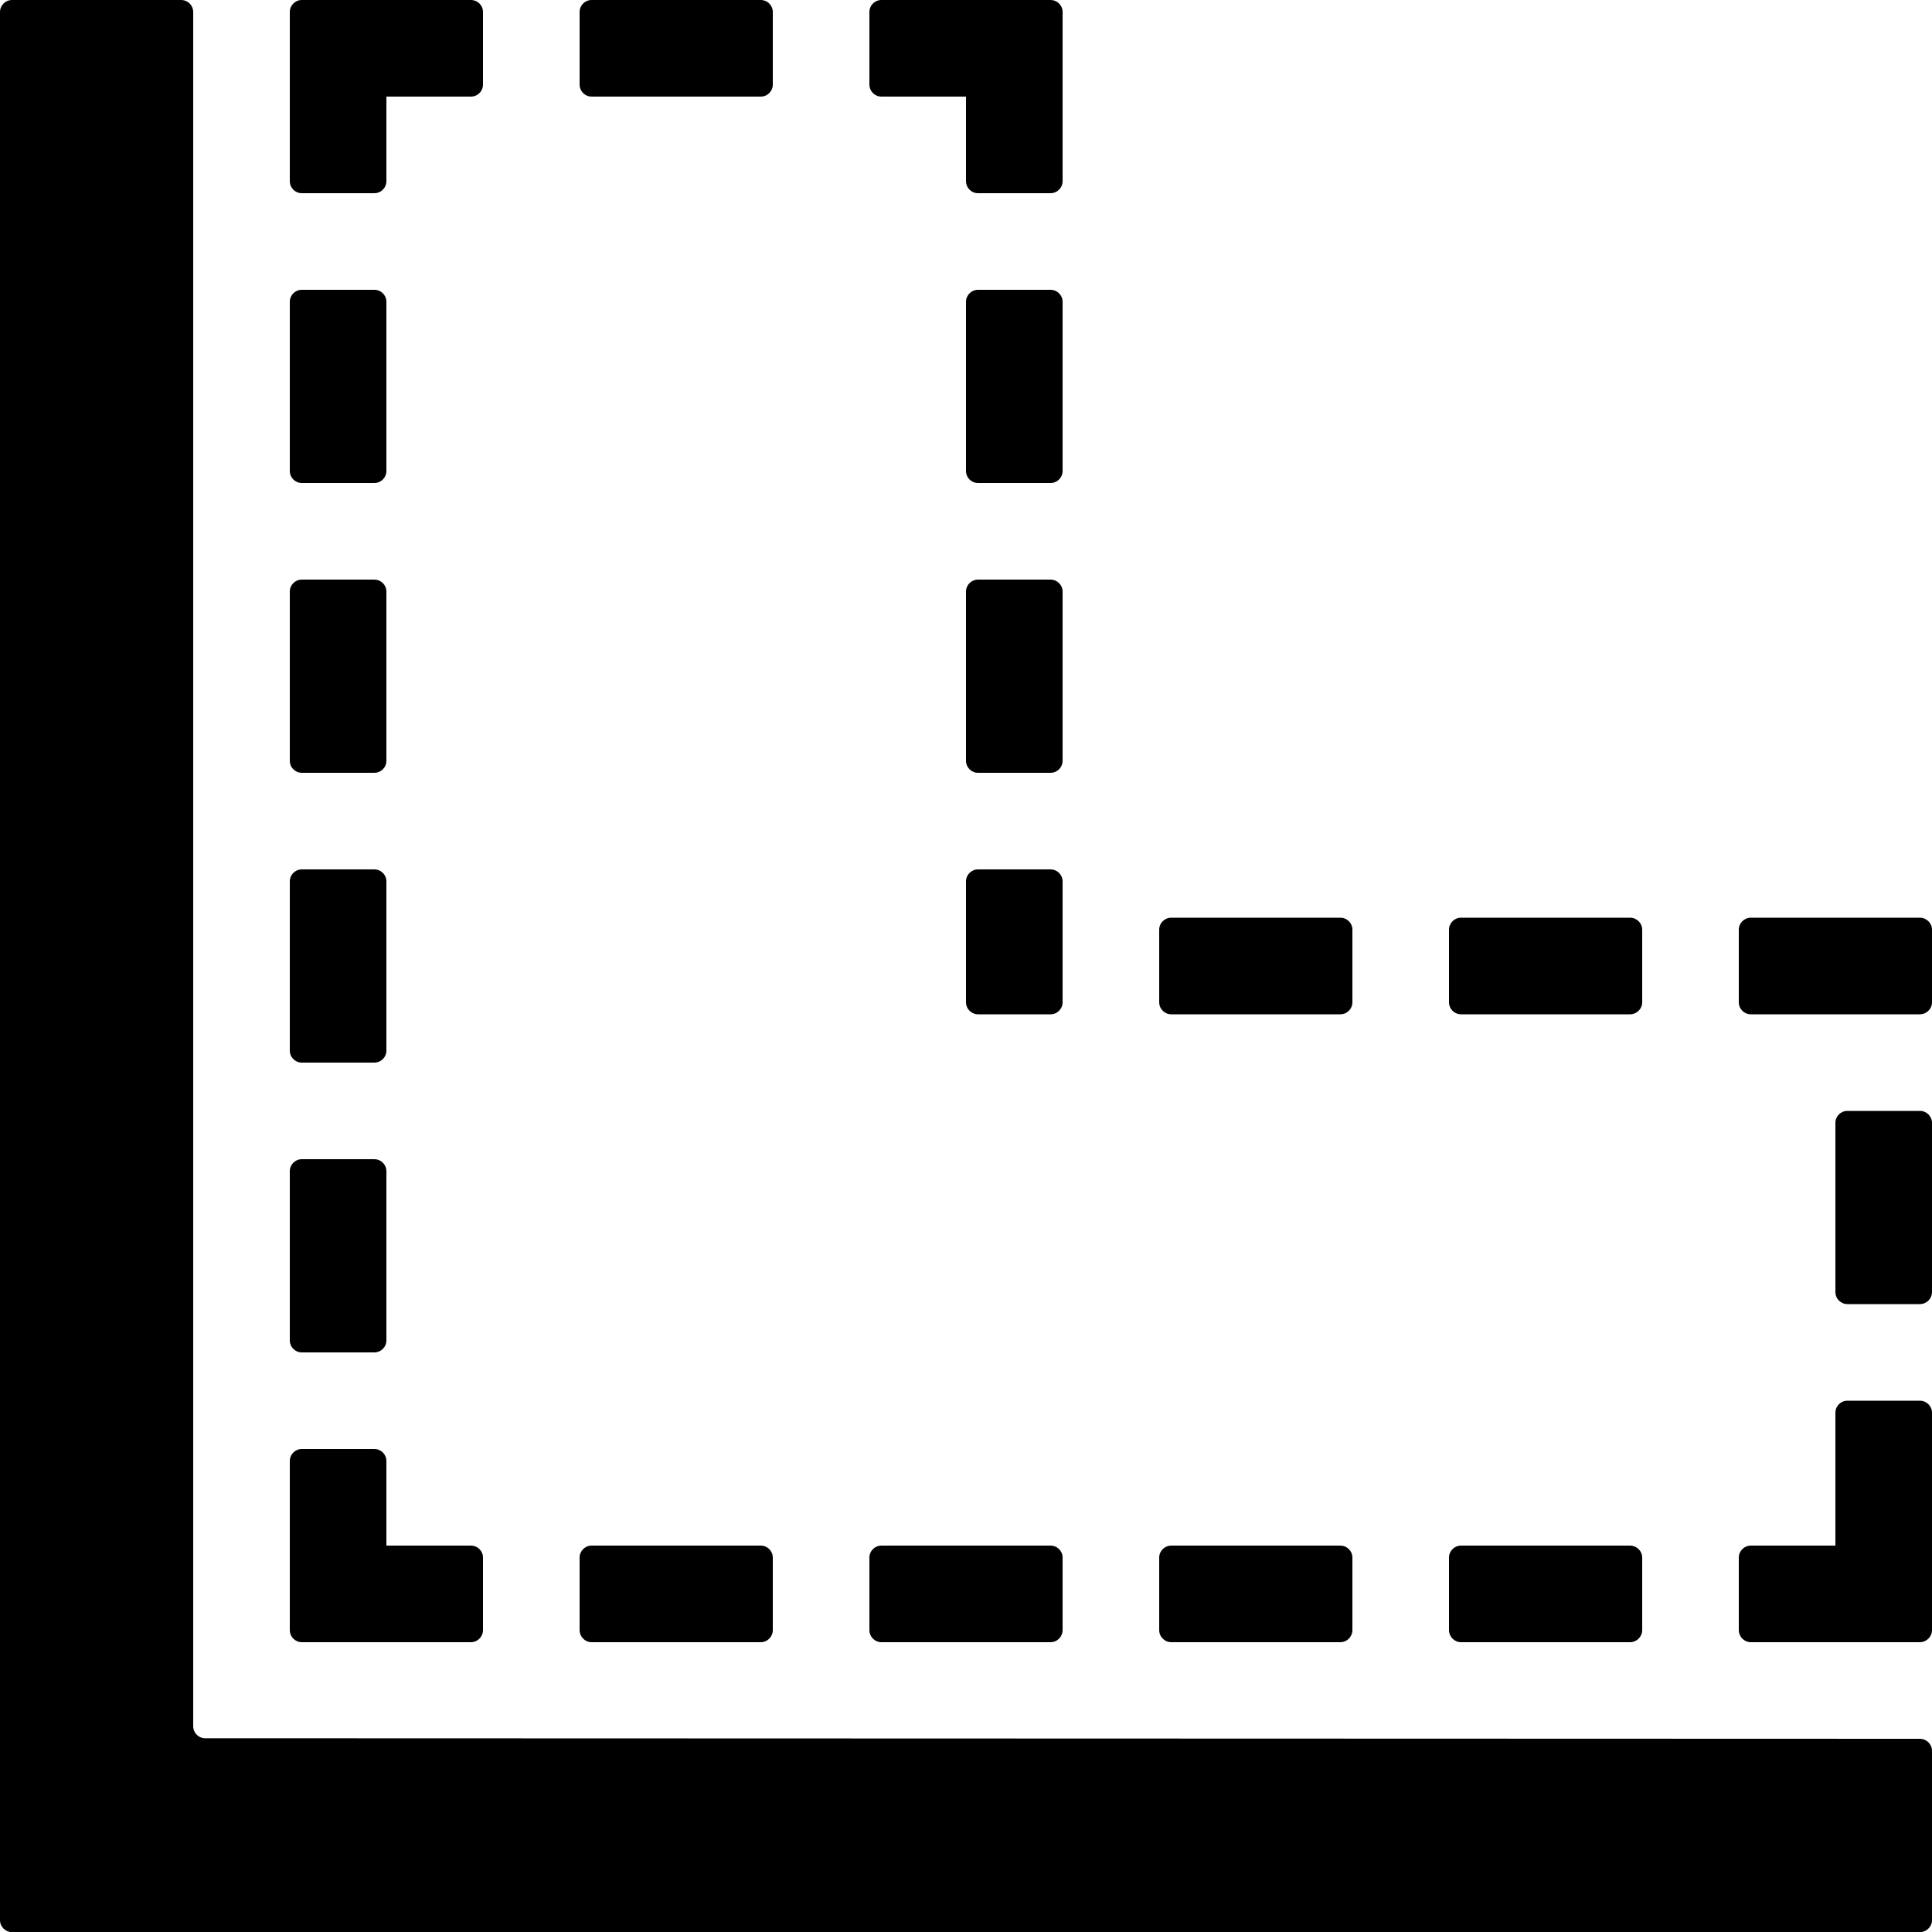 <?xml version="1.0" encoding="UTF-8"?>
<svg width="1em" height="1em" viewBox="0 0 18 18" version="1.1" xmlns="http://www.w3.org/2000/svg" xmlns:xlink="http://www.w3.org/1999/xlink">
    <!-- Generator: Sketch 53.2 (72643) - https://sketchapp.com -->
    <title>outside-stroke</title>
    <desc>Created with Sketch.</desc>
    <g id="outside-stroke" stroke="none" stroke-width="1" fill="none" fill-rule="evenodd">
        <path d="M3.6,14.4 L4.387,14.4 C4.45,14.4 4.5,14.45 4.5,14.512 L4.5,15.187 C4.5,15.249 4.45,15.3 4.387,15.3 L2.812,15.3 C2.75,15.3 2.7,15.249 2.7,15.187 L2.7,13.612 C2.7,13.55 2.75,13.5 2.812,13.5 L3.487,13.5 C3.55,13.5 3.6,13.55 3.6,13.612 L3.6,14.4 L3.6,14.4 Z M18,13.162 L18,15.187 C18,15.249 17.949,15.3 17.887,15.3 L16.312,15.3 C16.25,15.3 16.2,15.249 16.2,15.187 L16.2,14.512 C16.2,14.45 16.25,14.4 16.312,14.4 L17.1,14.4 L17.1,13.162 C17.1,13.1 17.15,13.05 17.212,13.05 L17.887,13.05 C17.949,13.05 18,13.1 18,13.162 Z M9.9,0.112 L9.9,1.687 C9.9,1.75 9.85,1.8 9.787,1.8 L9.112,1.8 C9.05,1.8 9,1.75 9,1.687 L9,0.9 L8.212,0.9 C8.15,0.9 8.1,0.85 8.1,0.787 L8.1,0.112 C8.1,0.05 8.15,0 8.212,0 L9.787,0 C9.85,0 9.9,0.05 9.9,0.112 Z M2.812,0 L4.387,0 C4.45,0 4.5,0.05 4.5,0.112 L4.5,0.787 C4.5,0.85 4.45,0.9 4.387,0.9 L3.6,0.9 L3.6,1.687 C3.6,1.75 3.55,1.8 3.487,1.8 L2.812,1.8 C2.75,1.8 2.7,1.75 2.7,1.687 L2.7,0.112 C2.7,0.05 2.75,0 2.812,0 Z M1.687,7.99352529e-16 C1.75,3.89683159e-09 1.8,0.05 1.8,0.112 L1.8,16.083 C1.8,16.145 1.85,16.195 1.912,16.195 L17.887,16.2 C17.949,16.2 18,16.25 18,16.312 L18,17.889 C18,17.951 17.949,18.001 17.887,18.001 L0.112,18.001 C0.05,18.001 4.40990001e-10,17.951 4.40990001e-10,17.889 L0,0.112 C2.43552324e-10,0.05 0.05,-2.43552324e-10 0.112,0 L1.687,6.61484681e-09 L1.687,7.99352529e-16 Z M2.812,2.7 L3.487,2.7 C3.55,2.7 3.6,2.75 3.6,2.812 L3.6,4.387 C3.6,4.45 3.55,4.5 3.487,4.5 L2.812,4.5 C2.75,4.5 2.7,4.45 2.7,4.387 L2.7,2.812 C2.7,2.75 2.75,2.7 2.812,2.7 Z M2.812,5.4 L3.487,5.4 C3.55,5.4 3.6,5.45 3.6,5.512 L3.6,7.087 C3.6,7.15 3.55,7.2 3.487,7.2 L2.812,7.2 C2.75,7.2 2.7,7.15 2.7,7.087 L2.7,5.512 C2.7,5.45 2.75,5.4 2.812,5.4 Z M2.812,8.1 L3.487,8.1 C3.55,8.1 3.6,8.15 3.6,8.212 L3.6,9.787 C3.6,9.85 3.55,9.9 3.487,9.9 L2.812,9.9 C2.75,9.9 2.7,9.85 2.7,9.787 L2.7,8.212 C2.7,8.15 2.75,8.1 2.812,8.1 Z M2.812,10.8 L3.487,10.8 C3.55,10.8 3.6,10.85 3.6,10.912 L3.6,12.487 C3.6,12.55 3.55,12.6 3.487,12.6 L2.812,12.6 C2.75,12.6 2.7,12.55 2.7,12.487 L2.7,10.912 C2.7,10.85 2.75,10.8 2.812,10.8 Z M5.512,0 L7.087,0 C7.15,0 7.2,0.05 7.2,0.112 L7.2,0.787 C7.2,0.85 7.15,0.9 7.087,0.9 L5.512,0.9 C5.45,0.9 5.4,0.85 5.4,0.787 L5.4,0.112 C5.4,0.05 5.45,0 5.512,0 Z M9.112,2.7 L9.787,2.7 C9.85,2.7 9.9,2.75 9.9,2.812 L9.9,4.387 C9.9,4.45 9.85,4.5 9.787,4.5 L9.112,4.5 C9.05,4.5 9,4.45 9,4.387 L9,2.812 C9,2.75 9.05,2.7 9.112,2.7 Z M9.112,5.4 L9.787,5.4 C9.85,5.4 9.9,5.45 9.9,5.512 L9.9,7.087 C9.9,7.15 9.85,7.2 9.787,7.2 L9.112,7.2 C9.05,7.2 9,7.15 9,7.087 L9,5.512 C9,5.45 9.05,5.4 9.112,5.4 Z M9.112,8.1 L9.787,8.1 C9.85,8.1 9.9,8.15 9.9,8.212 L9.9,9.337 C9.9,9.4 9.85,9.45 9.787,9.45 L9.112,9.45 C9.05,9.45 9,9.4 9,9.337 L9,8.212 C9,8.15 9.05,8.1 9.112,8.1 Z M10.912,8.55 L12.487,8.55 C12.55,8.55 12.6,8.6 12.6,8.662 L12.6,9.337 C12.6,9.4 12.55,9.45 12.487,9.45 L10.912,9.45 C10.85,9.45 10.8,9.4 10.8,9.337 L10.8,8.662 C10.8,8.6 10.85,8.55 10.912,8.55 Z M13.612,8.55 L15.187,8.55 C15.249,8.55 15.3,8.6 15.3,8.662 L15.3,9.337 C15.3,9.4 15.249,9.45 15.187,9.45 L13.612,9.45 C13.55,9.45 13.5,9.4 13.5,9.337 L13.5,8.662 C13.5,8.6 13.55,8.55 13.612,8.55 Z M16.312,8.55 L17.887,8.55 C17.949,8.55 18,8.6 18,8.662 L18,9.337 C18,9.4 17.949,9.45 17.887,9.45 L16.312,9.45 C16.25,9.45 16.2,9.4 16.2,9.337 L16.2,8.662 C16.2,8.6 16.25,8.55 16.312,8.55 Z M17.212,10.35 L17.887,10.35 C17.949,10.35 18,10.4 18,10.462 L18,12.037 C18,12.1 17.949,12.15 17.887,12.15 L17.212,12.15 C17.15,12.15 17.1,12.1 17.1,12.037 L17.1,10.462 C17.1,10.4 17.15,10.35 17.212,10.35 Z M13.612,14.4 L15.187,14.4 C15.249,14.4 15.3,14.45 15.3,14.512 L15.3,15.187 C15.3,15.249 15.249,15.3 15.187,15.3 L13.612,15.3 C13.55,15.3 13.5,15.249 13.5,15.187 L13.5,14.512 C13.5,14.45 13.55,14.4 13.612,14.4 Z M10.912,14.4 L12.487,14.4 C12.55,14.4 12.6,14.45 12.6,14.512 L12.6,15.187 C12.6,15.249 12.55,15.3 12.487,15.3 L10.912,15.3 C10.85,15.3 10.8,15.249 10.8,15.187 L10.8,14.512 C10.8,14.45 10.85,14.4 10.912,14.4 Z M8.212,14.4 L9.787,14.4 C9.85,14.4 9.9,14.45 9.9,14.512 L9.9,15.187 C9.9,15.249 9.85,15.3 9.787,15.3 L8.212,15.3 C8.15,15.3 8.1,15.249 8.1,15.187 L8.1,14.512 C8.1,14.45 8.15,14.4 8.212,14.4 Z M5.512,14.4 L7.087,14.4 C7.15,14.4 7.2,14.45 7.2,14.512 L7.2,15.187 C7.2,15.249 7.15,15.3 7.087,15.3 L5.512,15.3 C5.45,15.3 5.4,15.249 5.4,15.187 L5.4,14.512 C5.4,14.45 5.45,14.4 5.512,14.4 Z" id="Shape" fill="currentColor" fill-rule="nonzero"></path>
    </g>
</svg>